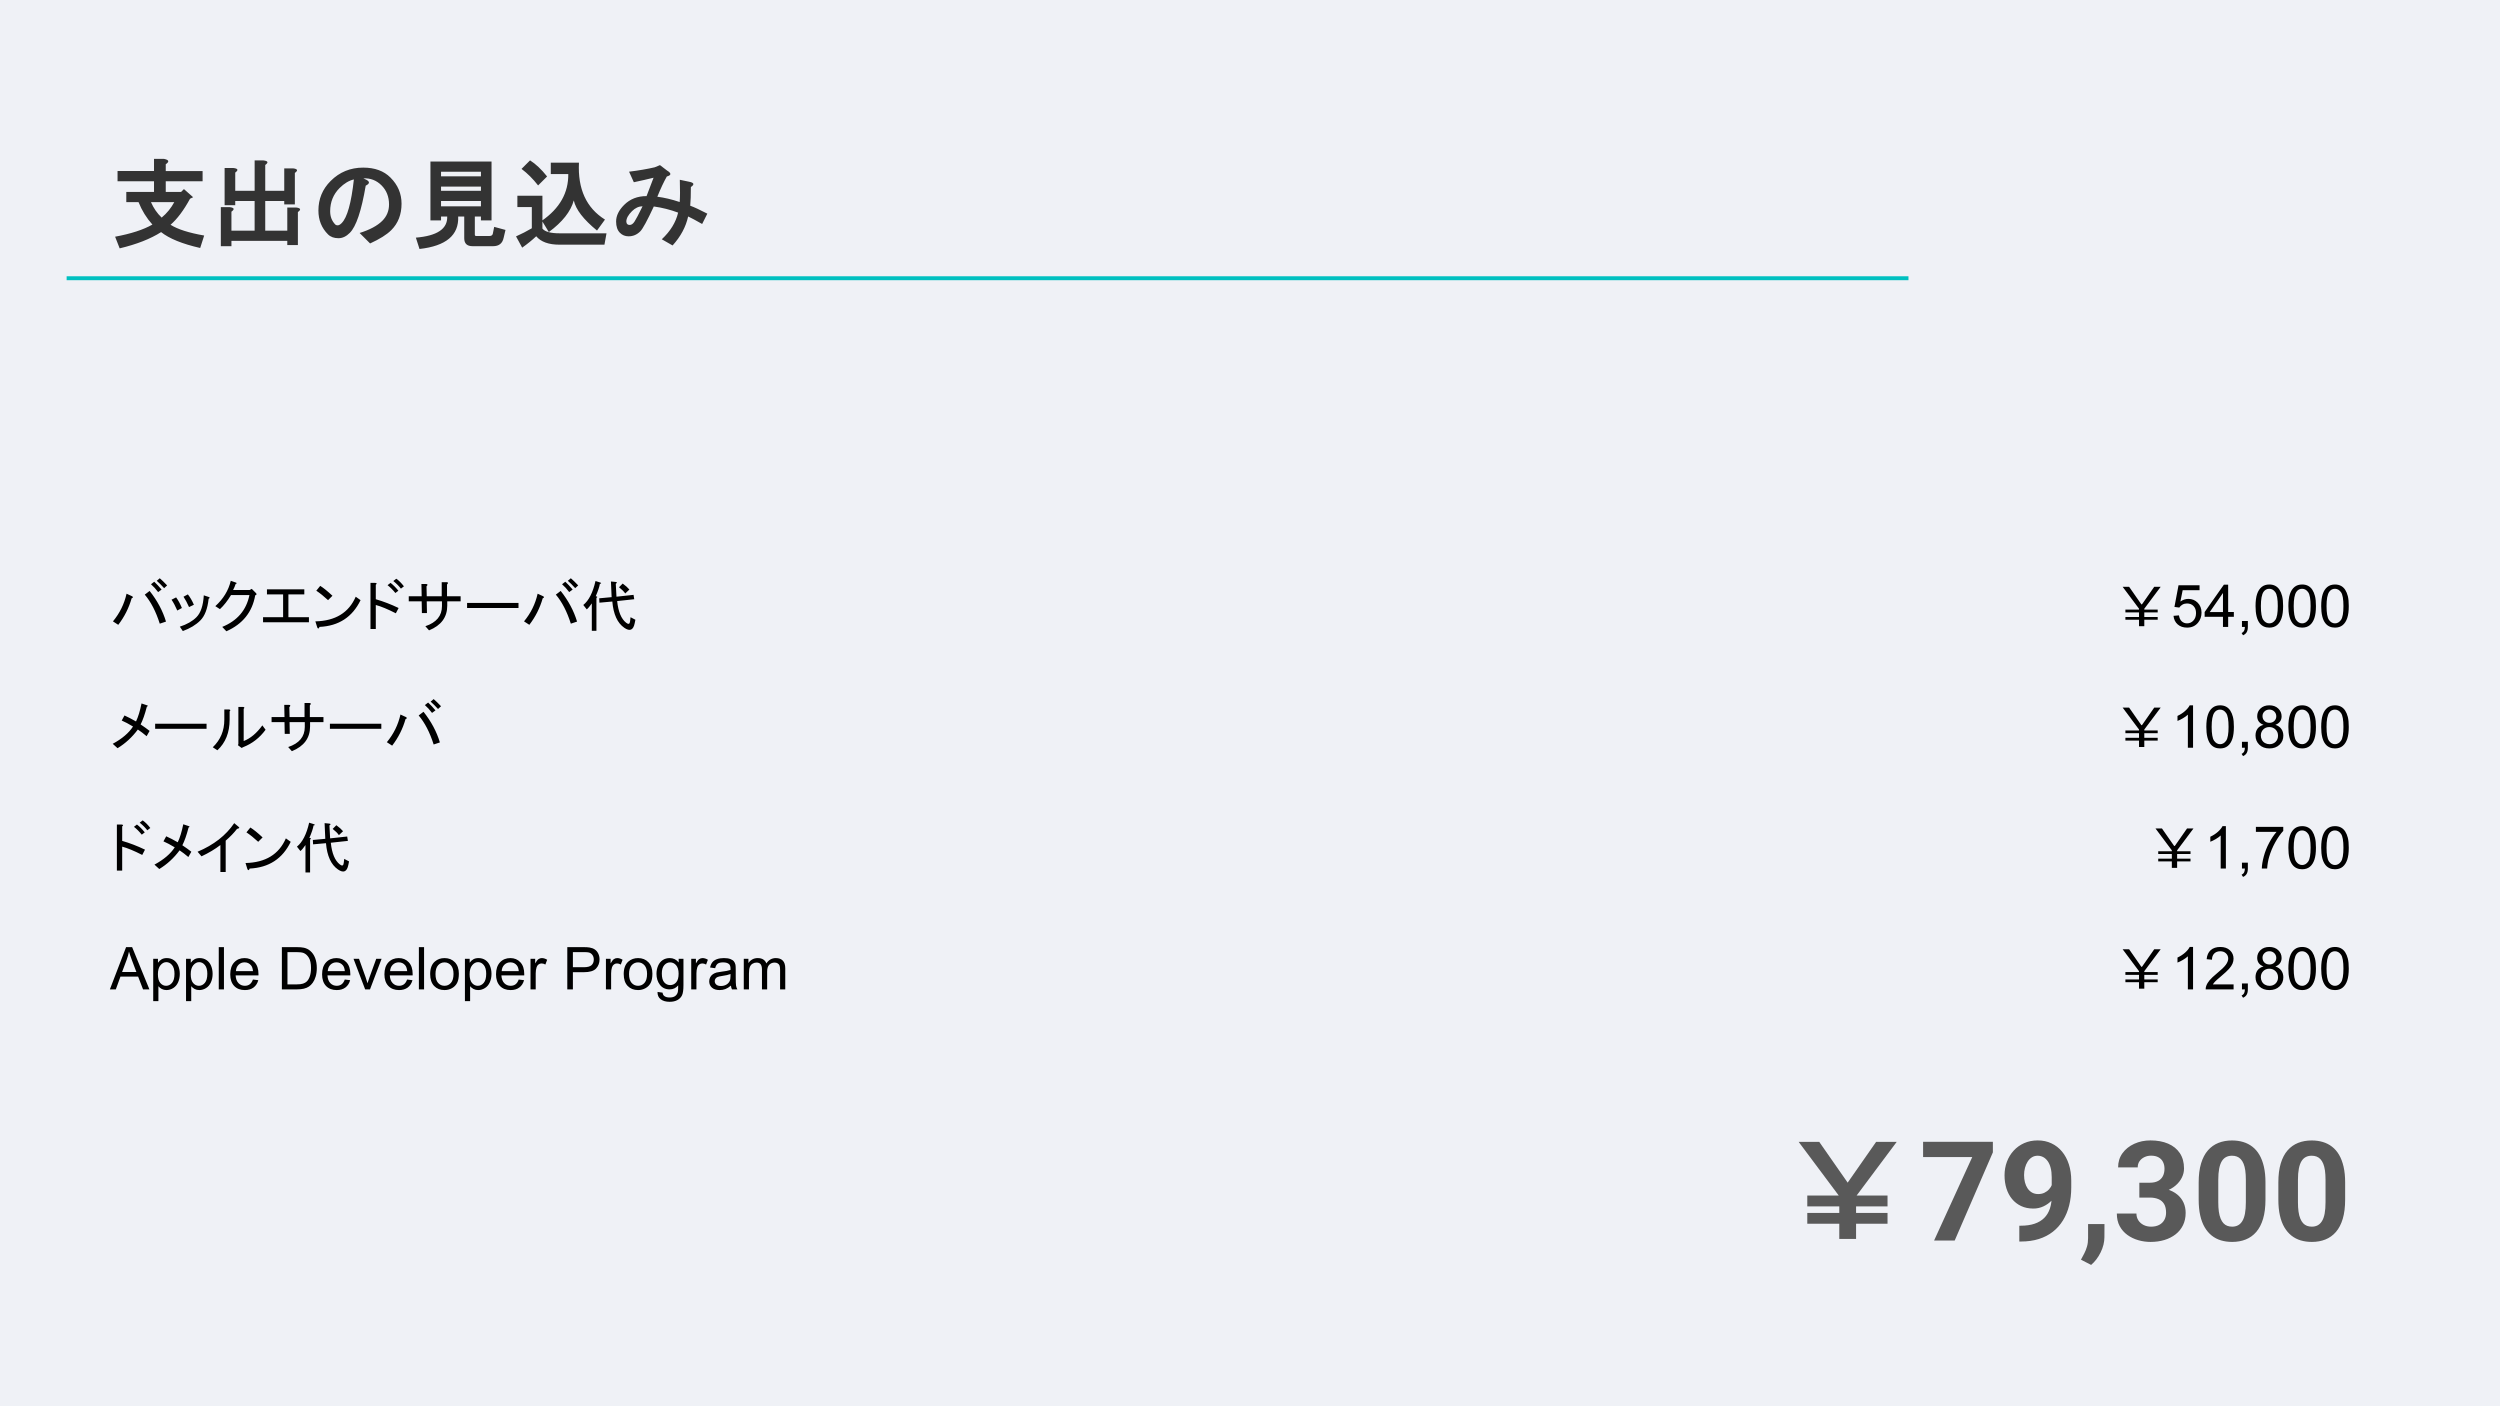 <svg version="1.1" viewBox="0.0 0.0 1920.0 1080.0" fill="none" stroke="none" stroke-linecap="square" stroke-miterlimit="10" xmlns:xlink="http://www.w3.org/1999/xlink" xmlns="http://www.w3.org/2000/svg"><rect x="0.0" y="0.0" width="1920.0" height="1080.0" fill="#808080" stroke="none"/><clipPath id="g36dc8d16b78_0_0.0"><path d="m0 0l1920.0 0l0 1080.0l-1920.0 0l0 -1080.0z" clip-rule="nonzero"/></clipPath><g clip-path="url(#g36dc8d16b78_0_0.0)"><path fill="#eff1f6" d="m0 0l1920.0 0l0 1080.0l-1920.0 0z" fill-rule="evenodd"/><path fill="#000000" fill-opacity="0.0" d="m52.677 213.696l1411.528 0" fill-rule="evenodd"/><path stroke="#00c0c0" stroke-width="3.0" stroke-linejoin="round" stroke-linecap="butt" d="m52.677 213.696l1411.528 0" fill-rule="evenodd"/><path fill="#000000" fill-opacity="0.0" d="m65.449 93.444l1789.102 0l0 120.252l-1789.102 0z" fill-rule="evenodd"/><path fill="#333333" d="m130.98 172.624q8.125 5.172 25.828 8.266l-3.062 9.562q-20.531 -4.672 -30.016 -12.188q-12.297 7.828 -31.828 12.484l-3.5 -8.953q18.375 -3.422 28.641 -9.328q-6.781 -7.547 -10.641 -17.219l-9.406 0l0 -7.844l21.281 0l0 -8.188l-28.0 0l0 -7.859l28.0 0l0 -9.328l7.688 0q5.766 1.141 1.328 4.109l0 5.219l28.297 0l0 7.859l-28.297 0l0 8.188l11.781 0l2.188 -2.188l7.062 6.25l-2.391 1.172q-7.203 13.266 -14.953 19.984zm-15.031 -17.375q3.0 6.922 8.203 11.875q6.031 -5.031 9.688 -11.875l-17.891 0zm63.328 -26.219q5.344 0.641 1.391 3.5l0 14.0l14.891 0l0 -23.328l6.75 0q5.375 0.641 1.391 3.5l0 19.828l14.594 0l0 -17.219l6.781 0q5.312 0.672 1.375 3.5l0 24.188l-8.156 0l0 -2.625l-14.594 0l0 22.766l16.938 0l0 -17.781l6.766 0q5.359 0.672 1.375 3.5l0 25.344l-8.141 0l0 -3.203l-42.891 0l0 4.078l-8.141 0l0 -30.016l6.766 0q5.359 0.672 1.375 3.5l0 14.578l17.812 0l0 -22.766l-14.891 0l0 3.219l-8.156 0l0 -28.562l6.766 0zm101.594 13.578q-4.938 28.969 -12.203 36.219q-4.109 4.125 -8.688 4.125q-5.141 0 -8.094 -2.969q-7.344 -7.328 -7.344 -18.297q0 -13.328 9.391 -22.688q10.234 -10.266 25.016 -10.266q13.312 0 20.922 7.641q8.516 8.484 8.516 20.062q0 12.438 -7.922 20.344q-5.094 5.109 -16.234 10.203l-8.047 -8.047q11.766 -3.688 17.406 -9.328q5.188 -5.203 5.188 -12.594q0 -8.844 -5.766 -14.641q-5.766 -5.766 -13.938 -5.406l1.234 0.625q5.797 2.406 0.562 5.016zm-9.094 -4.797q-5.672 1.297 -10.984 6.594q-7.234 7.266 -7.234 17.859q0 6.219 4.031 10.266q0.547 0.531 1.812 0.531q1.266 0 2.984 -1.703q6.406 -6.422 9.391 -33.547zm84.75 28.516l-4.641 0q0.875 21.469 -29.719 24.891l-2.781 -8.703q24.562 -2.062 24.062 -16.188l-4.734 0l0 2.922l-8.141 0l0 -45.172l46.922 0l0 45.172l-8.141 0l0 -2.922l-4.688 0l0 13.719q0 1.188 0.891 1.188l10.484 0q1.828 0 2.391 -1.5l1.094 -5.5l8.688 2.359l-1.422 6.047q-1.344 6.438 -8.125 6.438l-15.734 0q-6.406 0 -6.406 -6.109l0 -16.641zm-17.812 -7.844l30.641 0l0 -4.109l-30.641 0l0 4.109zm0 -11.953l30.641 0l0 -3.234l-30.641 0l0 3.234zm0 -11.094l30.641 0l0 -3.516l-30.641 0l0 3.516zm119.781 41.625q-15.547 -12.703 -17.828 -23.125q-3.547 12.797 -19.172 24.281l-5.297 -8.703q20.516 -14.266 20.234 -35.844l-13.422 0l0 -8.719l21.625 0q-1.5 30.266 19.984 43.688l-6.125 8.422zm-62.188 4.484q6.328 -2.812 12.125 -6.234l0 -16.266l-11.094 0l0 -8.734l19.234 0l0 25.25q2.906 3.625 13.125 3.625l36.094 0l-1.578 8.734l-34.516 0q-12.5 0 -17.875 -6.469q-4.719 4.453 -10.797 8.75l-4.719 -8.656zm10.766 -58.375q6.5 4.094 13.094 12.359l-6.906 6.891q-5.953 -7.625 -12.734 -12.703l6.547 -6.547zm121.422 43.078q-2.656 12.016 -11.953 22.266l-8.297 -4.75q9.937 -9.281 12.547 -20.469q-9.141 -3.406 -18.672 -4.719q-7.594 16.312 -10.375 19.078q-3.812 3.844 -8.969 3.844q-3.984 0 -6.641 -2.672q-2.969 -2.953 -2.969 -8.688q0 -6.609 6.172 -12.766q6.75 -6.766 17.219 -6.766q3.219 -8.297 5.375 -14.109q-6.062 1.516 -15.156 3.469l-3.656 -8.109q11.109 -1.359 19.703 -3.375l4.031 -1.672l5.453 4.172q5.156 3.109 -0.188 4.562q-3.516 6.219 -7.297 15.547q7.953 0.984 17.172 4.062q0.453 -5.469 0.109 -17.078l6.969 1.469q6.016 1.094 1.516 4.094q0 9.047 -0.5 14.344q4.766 1.766 13.141 6.109l-3.984 7.938q-7.141 -4.078 -10.75 -5.781zm-35.031 -7.781q-4.375 0 -8.125 3.734q-4.328 4.328 -4.328 7.938q0 1.266 0.828 2.078q0.547 0.547 1.812 0.547q1.984 0 3.703 -2.672q1.703 -2.578 6.109 -11.625z" fill-rule="nonzero"/><path fill="#000000" fill-opacity="0.0" d="m969.265 831.352l855.748 0l0 168.063l-855.748 0z" fill-rule="evenodd"/><path fill="#595959" d="m1381.353 876.939l15.812 0l22.078 31.672l-0.469 0l22.094 -31.672l15.812 0l-31.219 41.797l0 -0.547l24.156 0l0 8.312l-24.156 0l0 5.016l24.156 0l0 8.312l-24.156 0l0 11.672l-12.891 0l0 -11.672l-24.578 0l0 -8.312l24.578 0l0 -5.016l-24.578 0l0 -8.312l24.578 0l0 0.547l-31.219 -41.797z" fill-rule="nonzero"/><path fill="#595959" d="m1530.525 876.924l0 8.078l-29.328 67.75l-15.828 0l29.312 -64.109l-37.75 0l0 -11.719l53.594 0zm20.301 64.422l1.0 0q6.25 0 10.75 -1.531q4.5 -1.547 7.406 -4.453q2.922 -2.922 4.328 -7.156q1.406 -4.25 1.406 -9.672l0 -14.375q0 -4.109 -0.812 -7.234q-0.797 -3.125 -2.281 -5.172q-1.484 -2.062 -3.438 -3.109q-1.953 -1.047 -4.297 -1.047q-2.5 0 -4.422 1.234q-1.922 1.219 -3.25 3.312q-1.328 2.078 -2.031 4.766q-0.703 2.672 -0.703 5.594q0 2.906 0.672 5.547q0.672 2.625 2.031 4.641q1.359 2.0 3.375 3.172q2.031 1.172 4.797 1.172q2.656 0 4.766 -1.016q2.109 -1.016 3.594 -2.688q1.484 -1.672 2.281 -3.703q0.812 -2.031 0.812 -4.109l4.953 2.703q0 3.656 -1.562 7.203q-1.562 3.531 -4.359 6.422q-2.781 2.891 -6.422 4.609q-3.641 1.719 -7.812 1.719q-5.312 0 -9.422 -1.953q-4.109 -1.953 -6.953 -5.406q-2.844 -3.469 -4.297 -8.109q-1.453 -4.641 -1.453 -10.047q0 -5.531 1.797 -10.375q1.797 -4.844 5.156 -8.531q3.359 -3.703 8.062 -5.812q4.719 -2.109 10.5 -2.109q5.781 0 10.516 2.25q4.734 2.234 8.125 6.328q3.391 4.078 5.234 9.766q1.844 5.672 1.844 12.594l0 5.203q0 7.406 -1.594 13.766q-1.578 6.344 -4.734 11.469q-3.141 5.125 -7.812 8.781q-4.656 3.641 -10.797 5.578q-6.141 1.922 -13.75 1.922l-1.203 0l0 -12.141zm65.411 -1.25l-0.047 10.047q0 5.781 -2.891 11.672q-2.891 5.891 -7.312 9.641l-7.812 -4.016q1.297 -2.391 2.547 -4.797q1.25 -2.391 2.078 -5.266q0.844 -2.859 0.844 -6.5l0 -10.781l12.594 0zm26.779 -31.766l8.016 0q3.844 0 6.344 -1.328q2.5 -1.328 3.719 -3.75q1.234 -2.422 1.234 -5.656q0 -2.906 -1.125 -5.172q-1.109 -2.266 -3.406 -3.562q-2.297 -1.312 -5.781 -1.312q-2.766 0 -5.109 1.125q-2.328 1.109 -3.734 3.094q-1.406 1.984 -1.406 4.797l-15.062 0q0 -6.25 3.359 -10.891q3.359 -4.641 9.031 -7.234q5.688 -2.609 12.5 -2.609q7.719 0 13.5 2.484q5.781 2.469 9.0 7.266q3.234 4.781 3.234 11.859q0 3.594 -1.672 6.953q-1.656 3.359 -4.766 6.047q-3.094 2.688 -7.531 4.281q-4.422 1.578 -9.938 1.578l-10.406 0l0 -7.969zm0 11.406l0 -7.766l10.406 0q6.203 0 10.891 1.406q4.688 1.406 7.859 4.047q3.172 2.625 4.781 6.188q1.625 3.562 1.625 7.891q0 5.312 -2.031 9.453q-2.031 4.141 -5.703 7.016q-3.672 2.859 -8.578 4.344q-4.891 1.484 -10.672 1.484q-4.781 0 -9.391 -1.328q-4.609 -1.328 -8.344 -4.016q-3.719 -2.688 -5.938 -6.766q-2.203 -4.094 -2.203 -9.719l15.047 0q0 2.922 1.453 5.219q1.469 2.281 4.047 3.594q2.578 1.297 5.75 1.297q3.594 0 6.172 -1.328q2.578 -1.328 3.953 -3.75q1.391 -2.422 1.391 -5.656q0 -4.172 -1.516 -6.688q-1.516 -2.531 -4.328 -3.719q-2.812 -1.203 -6.656 -1.203l-8.016 0zm96.864 -11.562l0 13.125q0 8.531 -1.828 14.703q-1.828 6.172 -5.234 10.109q-3.406 3.938 -8.094 5.812q-4.688 1.875 -10.422 1.875q-4.578 0 -8.547 -1.172q-3.953 -1.172 -7.109 -3.672q-3.141 -2.5 -5.406 -6.328q-2.266 -3.828 -3.469 -9.141q-1.188 -5.312 -1.188 -12.188l0 -13.125q0 -8.547 1.844 -14.656q1.844 -6.125 5.25 -10.031q3.422 -3.906 8.109 -5.75q4.688 -1.859 10.406 -1.859q4.594 0 8.516 1.172q3.938 1.172 7.109 3.625q3.188 2.453 5.422 6.281q2.234 3.828 3.438 9.109q1.203 5.281 1.203 12.109zm-15.062 15.109l0 -17.141q0 -4.109 -0.438 -7.188q-0.438 -3.078 -1.328 -5.234q-0.891 -2.156 -2.188 -3.516q-1.297 -1.359 -2.969 -1.984q-1.672 -0.625 -3.703 -0.625q-2.547 0 -4.5 1.0q-1.953 0.984 -3.312 3.156q-1.344 2.156 -2.047 5.719q-0.703 3.562 -0.703 8.672l0 17.141q0 4.109 0.438 7.234q0.453 3.125 1.359 5.344q0.906 2.203 2.188 3.594q1.281 1.375 2.969 2.0q1.688 0.625 3.719 0.625q2.5 0 4.453 -1.016q1.953 -1.016 3.328 -3.234q1.391 -2.219 2.062 -5.812q0.672 -3.594 0.672 -8.734zm76.254 -15.109l0 13.125q0 8.531 -1.828 14.703q-1.828 6.172 -5.234 10.109q-3.406 3.938 -8.094 5.812q-4.688 1.875 -10.422 1.875q-4.578 0 -8.547 -1.172q-3.953 -1.172 -7.109 -3.672q-3.141 -2.5 -5.406 -6.328q-2.266 -3.828 -3.469 -9.141q-1.188 -5.312 -1.188 -12.188l0 -13.125q0 -8.547 1.844 -14.656q1.844 -6.125 5.25 -10.031q3.422 -3.906 8.109 -5.75q4.688 -1.859 10.406 -1.859q4.594 0 8.516 1.172q3.938 1.172 7.109 3.625q3.188 2.453 5.422 6.281q2.234 3.828 3.438 9.109q1.203 5.281 1.203 12.109zm-15.062 15.109l0 -17.141q0 -4.109 -0.438 -7.188q-0.438 -3.078 -1.328 -5.234q-0.891 -2.156 -2.188 -3.516q-1.297 -1.359 -2.969 -1.984q-1.672 -0.625 -3.703 -0.625q-2.547 0 -4.5 1.0q-1.953 0.984 -3.312 3.156q-1.344 2.156 -2.047 5.719q-0.703 3.562 -0.703 8.672l0 17.141q0 4.109 0.438 7.234q0.453 3.125 1.359 5.344q0.906 2.203 2.188 3.594q1.281 1.375 2.969 2.0q1.688 0.625 3.719 0.625q2.5 0 4.453 -1.016q1.953 -1.016 3.328 -3.234q1.391 -2.219 2.062 -5.812q0.672 -3.594 0.672 -8.734z" fill-rule="nonzero"/><path fill="#000000" d="m114.902 453.84q8.859 11.156 12.578 23.547l-4.781 1.594q-4.438 -13.984 -11.516 -22.297l3.719 -2.844zm-13.453 4.078q1.422 0.875 -0.359 1.594q-3.188 11.156 -10.266 20.359l-4.078 -2.656q7.797 -9.391 10.453 -21.25l4.25 1.953zm21.25 -13.812q2.297 1.953 5.656 5.484l-2.297 2.125q-3.188 -3.531 -5.672 -5.656l2.312 -1.953zm-4.25 2.656q2.656 2.484 5.656 6.016l-2.656 1.953q-2.656 -3.547 -5.484 -6.016l2.484 -1.953zm41.781 13.094q-1.234 11.516 -6.375 16.656q-5.125 5.125 -13.453 8.141l-2.297 -3.359q8.141 -2.656 12.75 -7.266q4.953 -4.953 5.656 -16.812l3.719 1.234q1.594 0.531 0 1.406zm-15.047 6.375q-2.125 -4.781 -4.25 -7.953l3.359 -1.781q2.656 3.359 4.609 7.969l-3.719 1.766zm-9.031 2.656q-2.125 -4.953 -4.422 -8.312l3.531 -1.781q2.484 3.375 4.438 8.156l-3.547 1.938zm59.85 -11.672q-3.375 19.297 -22.141 27.609l-3.188 -3.359q17.359 -7.078 20.891 -24.438l-14.156 0q-4.078 6.734 -8.5 10.797l-3.547 -2.297q9.219 -8.312 11.875 -19.469l4.062 1.406q1.062 0.531 -0.344 1.062q-0.719 2.312 -1.953 4.609l12.75 0l1.594 -0.891l3.188 3.188q1.234 1.25 -0.531 1.781zm41.256 16.812l0 3.891l-35.234 0l0 -3.891l15.406 0l0 -17.531l-12.406 0l0 -3.891l28.688 0l0 3.891l-12.219 0l0 17.531l15.766 0zm39.657 -13.109q-9.391 19.484 -31.516 20.547q-0.891 2.297 -1.766 0.359l-1.422 -4.609q23.016 -0.531 30.984 -18.938l3.719 2.641zm-24.969 0q-4.781 -4.422 -9.031 -7.25l3.016 -3.719q3.719 2.297 9.391 7.609l-3.375 3.359zm52.053 10.094q-9.375 -4.781 -15.391 -6.375l0 18.422l-4.078 0l0 -35.406l3.547 0q2.125 0.172 0.531 1.406l0 11.156q8.672 2.484 17.516 6.734l-2.125 4.062zm-0.344 -15.578q-3.016 -3.719 -6.016 -6.016l2.297 -1.766q3.0 2.297 6.016 6.016l-2.297 1.766zm4.25 -3.359q-2.312 -3.016 -5.844 -5.844l2.297 -1.766q3.016 2.125 5.844 5.844l-2.297 1.766zm35.408 5.844l10.453 0l0 3.891l-10.281 0l0 3.359q0 13.281 -13.984 18.953l-2.828 -3.188q12.75 -4.25 12.75 -15.406l0 -3.719l-11.688 0l0.172 9.031l-3.891 0l-0.172 -9.031l-9.922 0l0 -3.891l9.922 0l-0.188 -9.391l3.719 0q1.781 0.188 0.188 1.781l0.172 7.609l11.5 0l0 -10.797l3.906 0q1.766 0.172 0.172 1.766l0 9.031zm15.406 9.031l0 -3.906l39.484 0l0 3.906l-39.484 0zm71.886 -13.109q8.859 11.156 12.578 23.547l-4.781 1.594q-4.438 -13.984 -11.516 -22.297l3.719 -2.844zm-13.453 4.078q1.422 0.875 -0.359 1.594q-3.188 11.156 -10.266 20.359l-4.078 -2.656q7.797 -9.391 10.453 -21.25l4.25 1.953zm21.25 -13.812q2.297 1.953 5.656 5.484l-2.297 2.125q-3.188 -3.531 -5.672 -5.656l2.312 -1.953zm-4.25 2.656q2.656 2.484 5.656 6.016l-2.656 1.953q-2.656 -3.547 -5.484 -6.016l2.484 -1.953zm38.594 0.172q1.953 0.188 0.172 1.422l0.531 9.922l13.109 -1.422l0.531 3.359l-13.109 1.422q1.25 12.219 6.906 16.641q2.656 2.125 3.016 -1.062l0.359 -3.188l3.719 1.953l-0.531 2.656q-1.594 7.969 -7.969 3.531q-7.969 -5.484 -9.219 -20.188l-9.906 0.891l-0.172 -3.359l9.547 -0.891l-0.531 -12.031l3.547 0.344zm-24.781 17.703q6.375 -5.125 9.375 -18.406l3.906 1.234q1.062 0.719 -0.531 0.891q-0.531 3.359 -3.188 9.562q2.125 0.359 0.531 1.234l0 25.328l-3.547 0l0 -21.078q-2.297 3.359 -3.891 4.609l-2.656 -3.375zm30.266 -16.453q3.375 2.469 5.141 4.594l-3.188 3.016q-1.594 -2.297 -4.781 -4.781l2.828 -2.828z" fill-rule="nonzero"/><path fill="#000000" d="m1630.185 450.652l4.969 0l9.375 13.453l0.531 0l9.391 -13.453l4.953 0l-12.578 16.828l0 0.703l10.281 0l0 2.125l-10.281 0l0 3.547l10.281 0l0 2.125l-10.281 0l0 4.953l-4.062 0l0 -4.953l-10.453 0l0 -2.125l10.453 0l0 -3.547l-10.453 0l0 -2.125l10.453 0l0 -0.703l-12.578 -16.828z" fill-rule="nonzero"/><path fill="#000000" d="m1669.248 472.965l4.188 -0.359q0.469 3.062 2.156 4.609q1.703 1.531 4.094 1.531q2.875 0 4.859 -2.172q2.0 -2.172 2.0 -5.75q0 -3.406 -1.922 -5.375q-1.906 -1.984 -5.016 -1.984q-1.922 0 -3.469 0.875q-1.547 0.875 -2.438 2.281l-3.734 -0.5l3.141 -16.656l16.141 0l0 3.797l-12.953 0l-1.75 8.719q2.922 -2.031 6.125 -2.031q4.25 0 7.172 2.953q2.922 2.938 2.922 7.562q0 4.406 -2.562 7.609q-3.125 3.938 -8.516 3.938q-4.438 0 -7.234 -2.469q-2.797 -2.484 -3.203 -6.578zm37.991 8.5l0 -7.766l-14.078 0l0 -3.656l14.797 -21.031l3.266 0l0 21.031l4.375 0l0 3.656l-4.375 0l0 7.766l-3.984 0zm0 -11.422l0 -14.625l-10.156 14.625l10.156 0zm14.584 11.422l0 -4.531l4.531 0l0 4.531q0 2.5 -0.891 4.031q-0.875 1.547 -2.797 2.391l-1.109 -1.703q1.266 -0.562 1.859 -1.641q0.594 -1.062 0.656 -3.078l-2.25 0zm10.437 -16.0q0 -5.75 1.188 -9.25q1.188 -3.516 3.516 -5.422q2.344 -1.906 5.875 -1.906q2.625 0 4.594 1.047q1.969 1.047 3.25 3.031q1.281 1.984 2.016 4.828q0.734 2.844 0.734 7.672q0 5.703 -1.188 9.219q-1.172 3.5 -3.5 5.422q-2.328 1.906 -5.906 1.906q-4.688 0 -7.359 -3.359q-3.219 -4.047 -3.219 -13.188zm4.094 0q0 7.984 1.875 10.641q1.875 2.641 4.609 2.641q2.75 0 4.625 -2.656q1.875 -2.656 1.875 -10.625q0 -8.016 -1.875 -10.641q-1.875 -2.641 -4.656 -2.641q-2.75 0 -4.391 2.328q-2.062 2.969 -2.062 10.953zm21.116 0q0 -5.75 1.188 -9.25q1.188 -3.516 3.516 -5.422q2.344 -1.906 5.875 -1.906q2.625 0 4.594 1.047q1.969 1.047 3.25 3.031q1.281 1.984 2.016 4.828q0.734 2.844 0.734 7.672q0 5.703 -1.188 9.219q-1.172 3.5 -3.5 5.422q-2.328 1.906 -5.906 1.906q-4.688 0 -7.359 -3.359q-3.219 -4.047 -3.219 -13.188zm4.094 0q0 7.984 1.875 10.641q1.875 2.641 4.609 2.641q2.75 0 4.625 -2.656q1.875 -2.656 1.875 -10.625q0 -8.016 -1.875 -10.641q-1.875 -2.641 -4.656 -2.641q-2.75 0 -4.391 2.328q-2.062 2.969 -2.062 10.953zm21.116 0q0 -5.75 1.188 -9.25q1.188 -3.516 3.516 -5.422q2.344 -1.906 5.875 -1.906q2.625 0 4.594 1.047q1.969 1.047 3.25 3.031q1.281 1.984 2.016 4.828q0.734 2.844 0.734 7.672q0 5.703 -1.188 9.219q-1.172 3.5 -3.5 5.422q-2.328 1.906 -5.906 1.906q-4.688 0 -7.359 -3.359q-3.219 -4.047 -3.219 -13.188zm4.094 0q0 7.984 1.875 10.641q1.875 2.641 4.609 2.641q2.75 0 4.625 -2.656q1.875 -2.656 1.875 -10.625q0 -8.016 -1.875 -10.641q-1.875 -2.641 -4.656 -2.641q-2.75 0 -4.391 2.328q-2.062 2.969 -2.062 10.953z" fill-rule="nonzero"/><path fill="#000000" d="m86.574 571.242q10.797 -5.844 15.578 -13.281q-4.953 -3.0 -8.672 -4.594l2.125 -3.891q3.891 1.766 8.859 4.594q2.469 -5.125 4.234 -13.812l4.25 1.422q1.25 0.359 -0.172 1.062q-2.297 8.844 -4.781 13.625q4.25 2.844 6.906 4.969l-2.297 4.062q-3.547 -3.0 -6.734 -5.125q-6.547 8.844 -15.578 14.344l-3.719 -3.375zm32.58 -11.5l0 -3.906l39.484 0l0 3.906l-39.484 0zm67.995 9.375q7.781 -3.0 14.344 -12.031l2.469 3.359q-6.719 9.203 -17.0 13.281l-1.406 0.703l-2.828 -2.125l0.344 -0.875l0 -28.516l3.719 0q1.594 0.359 0.359 1.422l0 24.781zm-23.734 4.781q8.859 -8.5 8.859 -21.062l0 -7.969l3.719 0q1.594 0.359 0.359 1.422l0 6.359q0 14.875 -9.391 23.562l-3.547 -2.312zm74.547 -23.188l10.453 0l0 3.891l-10.281 0l0 3.359q0 13.281 -13.984 18.953l-2.828 -3.188q12.75 -4.25 12.75 -15.406l0 -3.719l-11.688 0l0.172 9.031l-3.891 0l-0.172 -9.031l-9.922 0l0 -3.891l9.922 0l-0.188 -9.391l3.719 0q1.781 0.188 0.188 1.781l0.172 7.609l11.5 0l0 -10.797l3.906 0q1.766 0.172 0.172 1.766l0 9.031zm15.406 9.031l0 -3.906l39.484 0l0 3.906l-39.484 0zm71.886 -13.109q8.859 11.156 12.578 23.547l-4.781 1.594q-4.438 -13.984 -11.516 -22.297l3.719 -2.844zm-13.453 4.078q1.422 0.875 -0.359 1.594q-3.188 11.156 -10.266 20.359l-4.078 -2.656q7.797 -9.391 10.453 -21.25l4.25 1.953zm21.25 -13.812q2.297 1.953 5.656 5.484l-2.297 2.125q-3.188 -3.531 -5.672 -5.656l2.312 -1.953zm-4.25 2.656q2.656 2.484 5.656 6.016l-2.656 1.953q-2.656 -3.547 -5.484 -6.016l2.484 -1.953z" fill-rule="nonzero"/><path fill="#000000" d="m1630.185 543.445l4.969 0l9.375 13.453l0.531 0l9.391 -13.453l4.953 0l-12.578 16.828l0 0.703l10.281 0l0 2.125l-10.281 0l0 3.547l10.281 0l0 2.125l-10.281 0l0 4.953l-4.062 0l0 -4.953l-10.453 0l0 -2.125l10.453 0l0 -3.547l-10.453 0l0 -2.125l10.453 0l0 -0.703l-12.578 -16.828z" fill-rule="nonzero"/><path fill="#000000" d="m1684.263 574.258l-3.984 0l0 -25.391q-1.438 1.375 -3.781 2.75q-2.328 1.375 -4.188 2.062l0 -3.859q3.344 -1.562 5.844 -3.797q2.5 -2.25 3.531 -4.344l2.578 0l0 32.578zm10.194 -16.0q0 -5.75 1.188 -9.25q1.188 -3.516 3.516 -5.422q2.344 -1.906 5.875 -1.906q2.625 0 4.594 1.047q1.969 1.047 3.25 3.031q1.281 1.984 2.016 4.828q0.734 2.844 0.734 7.672q0 5.703 -1.188 9.219q-1.172 3.5 -3.5 5.422q-2.328 1.906 -5.906 1.906q-4.688 0 -7.359 -3.359q-3.219 -4.047 -3.219 -13.188zm4.094 0q0 7.984 1.875 10.641q1.875 2.641 4.609 2.641q2.75 0 4.625 -2.656q1.875 -2.656 1.875 -10.625q0 -8.016 -1.875 -10.641q-1.875 -2.641 -4.656 -2.641q-2.75 0 -4.391 2.328q-2.062 2.969 -2.062 10.953zm23.272 16.0l0 -4.531l4.531 0l0 4.531q0 2.5 -0.891 4.031q-0.875 1.547 -2.797 2.391l-1.109 -1.703q1.266 -0.562 1.859 -1.641q0.594 -1.062 0.656 -3.078l-2.25 0zm16.578 -17.594q-2.484 -0.906 -3.688 -2.594q-1.188 -1.688 -1.188 -4.031q0 -3.531 2.547 -5.938q2.547 -2.422 6.766 -2.422q4.25 0 6.844 2.469q2.594 2.469 2.594 6.0q0 2.266 -1.188 3.938q-1.188 1.672 -3.594 2.578q2.984 0.969 4.547 3.141q1.562 2.172 1.562 5.172q0 4.172 -2.953 7.0q-2.938 2.828 -7.734 2.828q-4.812 0 -7.75 -2.844q-2.938 -2.844 -2.938 -7.094q0 -3.156 1.594 -5.297q1.609 -2.141 4.578 -2.906zm-0.797 -6.75q0 2.297 1.484 3.766q1.484 1.453 3.844 1.453q2.297 0 3.766 -1.438q1.484 -1.453 1.484 -3.562q0 -2.188 -1.516 -3.672q-1.516 -1.5 -3.781 -1.5q-2.281 0 -3.781 1.469q-1.5 1.453 -1.5 3.484zm-1.281 14.984q0 1.703 0.797 3.297q0.812 1.594 2.406 2.469q1.594 0.875 3.438 0.875q2.844 0 4.703 -1.828q1.859 -1.844 1.859 -4.688q0 -2.875 -1.922 -4.75q-1.906 -1.891 -4.781 -1.891q-2.812 0 -4.656 1.859q-1.844 1.859 -1.844 4.656zm21.147 -6.641q0 -5.75 1.188 -9.25q1.188 -3.516 3.516 -5.422q2.344 -1.906 5.875 -1.906q2.625 0 4.594 1.047q1.969 1.047 3.25 3.031q1.281 1.984 2.016 4.828q0.734 2.844 0.734 7.672q0 5.703 -1.188 9.219q-1.172 3.5 -3.5 5.422q-2.328 1.906 -5.906 1.906q-4.688 0 -7.359 -3.359q-3.219 -4.047 -3.219 -13.188zm4.094 0q0 7.984 1.875 10.641q1.875 2.641 4.609 2.641q2.75 0 4.625 -2.656q1.875 -2.656 1.875 -10.625q0 -8.016 -1.875 -10.641q-1.875 -2.641 -4.656 -2.641q-2.75 0 -4.391 2.328q-2.062 2.969 -2.062 10.953zm21.116 0q0 -5.75 1.188 -9.25q1.188 -3.516 3.516 -5.422q2.344 -1.906 5.875 -1.906q2.625 0 4.594 1.047q1.969 1.047 3.25 3.031q1.281 1.984 2.016 4.828q0.734 2.844 0.734 7.672q0 5.703 -1.188 9.219q-1.172 3.5 -3.5 5.422q-2.328 1.906 -5.906 1.906q-4.688 0 -7.359 -3.359q-3.219 -4.047 -3.219 -13.188zm4.094 0q0 7.984 1.875 10.641q1.875 2.641 4.609 2.641q2.75 0 4.625 -2.656q1.875 -2.656 1.875 -10.625q0 -8.016 -1.875 -10.641q-1.875 -2.641 -4.656 -2.641q-2.75 0 -4.391 2.328q-2.062 2.969 -2.062 10.953z" fill-rule="nonzero"/><path fill="#000000" d="m109.23 656.597q-9.375 -4.781 -15.391 -6.375l0 18.422l-4.078 0l0 -35.406l3.547 0q2.125 0.172 0.531 1.406l0 11.156q8.672 2.484 17.516 6.734l-2.125 4.062zm-0.344 -15.578q-3.016 -3.719 -6.016 -6.016l2.297 -1.766q3.0 2.297 6.016 6.016l-2.297 1.766zm4.25 -3.359q-2.312 -3.016 -5.844 -5.844l2.297 -1.766q3.016 2.125 5.844 5.844l-2.297 1.766zm5.486 26.375q10.797 -5.844 15.578 -13.281q-4.953 -3.0 -8.672 -4.594l2.125 -3.891q3.891 1.766 8.859 4.594q2.469 -5.125 4.234 -13.812l4.25 1.422q1.25 0.359 -0.172 1.062q-2.297 8.844 -4.781 13.625q4.25 2.844 6.906 4.969l-2.297 4.062q-3.547 -3.0 -6.734 -5.125q-6.547 8.844 -15.578 14.344l-3.719 -3.375zm33.111 -9.906q18.594 -7.797 28.156 -21.953l3.359 2.828q1.422 1.062 -1.234 1.594q-3.375 4.422 -8.688 9.031l0 24.078l-4.062 0l0 -20.719q-6.203 4.781 -14.516 8.672l-3.016 -3.531zm71.532 -7.625q-9.391 19.484 -31.516 20.547q-0.891 2.297 -1.766 0.359l-1.422 -4.609q23.016 -0.531 30.984 -18.938l3.719 2.641zm-24.969 0q-4.781 -4.422 -9.031 -7.25l3.016 -3.719q3.719 2.297 9.391 7.609l-3.375 3.359zm54.537 -13.984q1.953 0.188 0.172 1.422l0.531 9.922l13.109 -1.422l0.531 3.359l-13.109 1.422q1.25 12.219 6.906 16.641q2.656 2.125 3.016 -1.062l0.359 -3.188l3.719 1.953l-0.531 2.656q-1.594 7.969 -7.969 3.531q-7.969 -5.484 -9.219 -20.188l-9.906 0.891l-0.172 -3.359l9.547 -0.891l-0.531 -12.031l3.547 0.344zm-24.781 17.703q6.375 -5.125 9.375 -18.406l3.906 1.234q1.062 0.719 -0.531 0.891q-0.531 3.359 -3.188 9.562q2.125 0.359 0.531 1.234l0 25.328l-3.547 0l0 -21.078q-2.297 3.359 -3.891 4.609l-2.656 -3.375zm30.266 -16.453q3.375 2.469 5.141 4.594l-3.188 3.016q-1.594 -2.297 -4.781 -4.781l2.828 -2.828z" fill-rule="nonzero"/><path fill="#000000" d="m1655.395 636.238l4.969 0l9.375 13.453l0.531 0l9.391 -13.453l4.953 0l-12.578 16.828l0 0.703l10.281 0l0 2.125l-10.281 0l0 3.547l10.281 0l0 2.125l-10.281 0l0 4.953l-4.062 0l0 -4.953l-10.453 0l0 -2.125l10.453 0l0 -3.547l-10.453 0l0 -2.125l10.453 0l0 -0.703l-12.578 -16.828z" fill-rule="nonzero"/><path fill="#000000" d="m1709.473 667.05l-3.984 0l0 -25.391q-1.438 1.375 -3.781 2.75q-2.328 1.375 -4.188 2.062l0 -3.859q3.344 -1.562 5.844 -3.797q2.5 -2.25 3.531 -4.344l2.578 0l0 32.578zm12.35 0l0 -4.531l4.531 0l0 4.531q0 2.5 -0.891 4.031q-0.875 1.547 -2.797 2.391l-1.109 -1.703q1.266 -0.562 1.859 -1.641q0.594 -1.062 0.656 -3.078l-2.25 0zm10.703 -28.203l0 -3.828l21.016 0l0 3.109q-3.109 3.297 -6.156 8.766q-3.031 5.453 -4.688 11.234q-1.203 4.078 -1.531 8.922l-4.094 0q0.062 -3.828 1.5 -9.25q1.438 -5.422 4.125 -10.453q2.688 -5.047 5.719 -8.5l-15.891 0zm24.944 12.203q0 -5.75 1.188 -9.25q1.188 -3.516 3.516 -5.422q2.344 -1.906 5.875 -1.906q2.625 0 4.594 1.047q1.969 1.047 3.25 3.031q1.281 1.984 2.016 4.828q0.734 2.844 0.734 7.672q0 5.703 -1.188 9.219q-1.172 3.5 -3.5 5.422q-2.328 1.906 -5.906 1.906q-4.688 0 -7.359 -3.359q-3.219 -4.047 -3.219 -13.188zm4.094 0q0 7.984 1.875 10.641q1.875 2.641 4.609 2.641q2.75 0 4.625 -2.656q1.875 -2.656 1.875 -10.625q0 -8.016 -1.875 -10.641q-1.875 -2.641 -4.656 -2.641q-2.75 0 -4.391 2.328q-2.062 2.969 -2.062 10.953zm21.116 0q0 -5.75 1.188 -9.25q1.188 -3.516 3.516 -5.422q2.344 -1.906 5.875 -1.906q2.625 0 4.594 1.047q1.969 1.047 3.25 3.031q1.281 1.984 2.016 4.828q0.734 2.844 0.734 7.672q0 5.703 -1.188 9.219q-1.172 3.5 -3.5 5.422q-2.328 1.906 -5.906 1.906q-4.688 0 -7.359 -3.359q-3.219 -4.047 -3.219 -13.188zm4.094 0q0 7.984 1.875 10.641q1.875 2.641 4.609 2.641q2.75 0 4.625 -2.656q1.875 -2.656 1.875 -10.625q0 -8.016 -1.875 -10.641q-1.875 -2.641 -4.656 -2.641q-2.75 0 -4.391 2.328q-2.062 2.969 -2.062 10.953z" fill-rule="nonzero"/><path fill="#000000" d="m84.386 759.843l12.453 -32.453l4.625 0l13.281 32.453l-4.891 0l-3.781 -9.828l-13.562 0l-3.562 9.828l-4.562 0zm9.359 -13.328l11.0 0l-3.391 -8.984q-1.547 -4.094 -2.297 -6.719q-0.625 3.109 -1.75 6.188l-3.562 9.516zm23.921 22.344l0 -32.516l3.641 0l0 3.047q1.281 -1.797 2.891 -2.688q1.625 -0.891 3.922 -0.891q3.0 0 5.297 1.547q2.312 1.547 3.484 4.375q1.172 2.812 1.172 6.188q0 3.594 -1.297 6.484q-1.281 2.891 -3.75 4.438q-2.469 1.531 -5.203 1.531q-1.984 0 -3.578 -0.844q-1.578 -0.844 -2.594 -2.125l0 11.453l-3.984 0zm3.609 -20.641q0 4.547 1.828 6.719q1.844 2.156 4.453 2.156q2.656 0 4.547 -2.234q1.906 -2.25 1.906 -6.969q0 -4.484 -1.859 -6.719q-1.844 -2.25 -4.406 -2.25q-2.547 0 -4.516 2.391q-1.953 2.375 -1.953 6.906zm21.6 20.641l0 -32.516l3.641 0l0 3.047q1.281 -1.797 2.891 -2.688q1.625 -0.891 3.922 -0.891q3.0 0 5.297 1.547q2.312 1.547 3.484 4.375q1.172 2.812 1.172 6.188q0 3.594 -1.297 6.484q-1.281 2.891 -3.75 4.438q-2.469 1.531 -5.203 1.531q-1.984 0 -3.578 -0.844q-1.578 -0.844 -2.594 -2.125l0 11.453l-3.984 0zm3.609 -20.641q0 4.547 1.828 6.719q1.844 2.156 4.453 2.156q2.656 0 4.547 -2.234q1.906 -2.25 1.906 -6.969q0 -4.484 -1.859 -6.719q-1.844 -2.25 -4.406 -2.25q-2.547 0 -4.516 2.391q-1.953 2.375 -1.953 6.906zm21.522 11.625l0 -32.453l3.984 0l0 32.453l-3.984 0zm26.242 -7.562l4.109 0.5q-0.969 3.609 -3.609 5.609q-2.625 1.984 -6.719 1.984q-5.156 0 -8.188 -3.172q-3.016 -3.188 -3.016 -8.906q0 -5.938 3.047 -9.203q3.062 -3.281 7.938 -3.281q4.719 0 7.703 3.203q2.984 3.203 2.984 9.031q0 0.359 -0.016 1.062l-17.531 0q0.219 3.875 2.188 5.938q1.969 2.047 4.906 2.047q2.203 0 3.75 -1.141q1.547 -1.156 2.453 -3.672zm-13.078 -6.453l13.125 0q-0.266 -2.953 -1.5 -4.438q-1.906 -2.312 -4.938 -2.312q-2.75 0 -4.625 1.844q-1.859 1.828 -2.062 4.906zm35.303 14.016l0 -32.453l11.172 0q3.781 0 5.781 0.469q2.781 0.641 4.75 2.328q2.578 2.172 3.844 5.547q1.281 3.375 1.281 7.703q0 3.703 -0.875 6.562q-0.859 2.844 -2.219 4.719q-1.344 1.875 -2.953 2.953q-1.594 1.062 -3.859 1.625q-2.266 0.547 -5.219 0.547l-11.703 0zm4.297 -3.828l6.922 0q3.203 0 5.031 -0.594q1.828 -0.609 2.922 -1.688q1.516 -1.531 2.359 -4.109q0.859 -2.578 0.859 -6.25q0 -5.094 -1.672 -7.828q-1.672 -2.734 -4.062 -3.656q-1.719 -0.672 -5.547 -0.672l-6.812 0l0 24.797zm44.016 -3.734l4.109 0.5q-0.969 3.609 -3.609 5.609q-2.625 1.984 -6.719 1.984q-5.156 0 -8.188 -3.172q-3.016 -3.188 -3.016 -8.906q0 -5.938 3.047 -9.203q3.062 -3.281 7.938 -3.281q4.719 0 7.703 3.203q2.984 3.203 2.984 9.031q0 0.359 -0.016 1.062l-17.531 0q0.219 3.875 2.188 5.938q1.969 2.047 4.906 2.047q2.203 0 3.75 -1.141q1.547 -1.156 2.453 -3.672zm-13.078 -6.453l13.125 0q-0.266 -2.953 -1.5 -4.438q-1.906 -2.312 -4.938 -2.312q-2.75 0 -4.625 1.844q-1.859 1.828 -2.062 4.906zm28.725 14.016l-8.938 -23.5l4.203 0l5.047 14.078q0.812 2.266 1.5 4.734q0.531 -1.859 1.484 -4.469l5.219 -14.344l4.109 0l-8.906 23.5l-3.719 0zm32.227 -7.562l4.109 0.5q-0.969 3.609 -3.609 5.609q-2.625 1.984 -6.719 1.984q-5.156 0 -8.188 -3.172q-3.016 -3.188 -3.016 -8.906q0 -5.938 3.047 -9.203q3.062 -3.281 7.938 -3.281q4.719 0 7.703 3.203q2.984 3.203 2.984 9.031q0 0.359 -0.016 1.062l-17.531 0q0.219 3.875 2.188 5.938q1.969 2.047 4.906 2.047q2.203 0 3.75 -1.141q1.547 -1.156 2.453 -3.672zm-13.078 -6.453l13.125 0q-0.266 -2.953 -1.5 -4.438q-1.906 -2.312 -4.938 -2.312q-2.75 0 -4.625 1.844q-1.859 1.828 -2.062 4.906zm22.116 14.016l0 -32.453l3.984 0l0 32.453l-3.984 0zm8.664 -11.75q0 -6.531 3.641 -9.672q3.031 -2.609 7.391 -2.609q4.844 0 7.922 3.172q3.078 3.172 3.078 8.781q0 4.531 -1.359 7.141q-1.359 2.594 -3.969 4.031q-2.594 1.438 -5.672 1.438q-4.938 0 -7.984 -3.156q-3.047 -3.172 -3.047 -9.125zm4.094 0q0 4.516 1.969 6.766q1.984 2.234 4.969 2.234q2.969 0 4.938 -2.25q1.969 -2.266 1.969 -6.891q0 -4.359 -1.984 -6.594q-1.984 -2.25 -4.922 -2.25q-2.984 0 -4.969 2.234q-1.969 2.234 -1.969 6.75zm22.6 20.766l0 -32.516l3.641 0l0 3.047q1.281 -1.797 2.891 -2.688q1.625 -0.891 3.922 -0.891q3.0 0 5.297 1.547q2.312 1.547 3.484 4.375q1.172 2.812 1.172 6.188q0 3.594 -1.297 6.484q-1.281 2.891 -3.75 4.438q-2.469 1.531 -5.203 1.531q-1.984 0 -3.578 -0.844q-1.578 -0.844 -2.594 -2.125l0 11.453l-3.984 0zm3.609 -20.641q0 4.547 1.828 6.719q1.844 2.156 4.453 2.156q2.656 0 4.547 -2.234q1.906 -2.25 1.906 -6.969q0 -4.484 -1.859 -6.719q-1.844 -2.25 -4.406 -2.25q-2.547 0 -4.516 2.391q-1.953 2.375 -1.953 6.906zm37.694 4.062l4.109 0.5q-0.969 3.609 -3.609 5.609q-2.625 1.984 -6.719 1.984q-5.156 0 -8.188 -3.172q-3.016 -3.188 -3.016 -8.906q0 -5.938 3.047 -9.203q3.062 -3.281 7.938 -3.281q4.719 0 7.703 3.203q2.984 3.203 2.984 9.031q0 0.359 -0.016 1.062l-17.531 0q0.219 3.875 2.188 5.938q1.969 2.047 4.906 2.047q2.203 0 3.75 -1.141q1.547 -1.156 2.453 -3.672zm-13.078 -6.453l13.125 0q-0.266 -2.953 -1.5 -4.438q-1.906 -2.312 -4.938 -2.312q-2.75 0 -4.625 1.844q-1.859 1.828 -2.062 4.906zm22.147 14.016l0 -23.5l3.594 0l0 3.562q1.375 -2.5 2.531 -3.297q1.156 -0.797 2.562 -0.797q2.016 0 4.094 1.281l-1.375 3.688q-1.469 -0.859 -2.922 -0.859q-1.312 0 -2.359 0.797q-1.031 0.781 -1.469 2.172q-0.672 2.125 -0.672 4.641l0 12.312l-3.984 0zm28.251 0l0 -32.453l12.234 0q3.234 0 4.938 0.312q2.391 0.406 4.0 1.531q1.625 1.109 2.609 3.125q0.984 2.016 0.984 4.422q0 4.141 -2.641 7.016q-2.625 2.859 -9.516 2.859l-8.312 0l0 13.188l-4.297 0zm4.297 -17.016l8.375 0q4.172 0 5.922 -1.547q1.75 -1.562 1.75 -4.359q0 -2.047 -1.031 -3.484q-1.031 -1.453 -2.719 -1.922q-1.078 -0.297 -4.0 -0.297l-8.297 0l0 11.609zm25.374 17.016l0 -23.5l3.594 0l0 3.562q1.375 -2.5 2.531 -3.297q1.156 -0.797 2.562 -0.797q2.016 0 4.094 1.281l-1.375 3.688q-1.469 -0.859 -2.922 -0.859q-1.312 0 -2.359 0.797q-1.031 0.781 -1.469 2.172q-0.672 2.125 -0.672 4.641l0 12.312l-3.984 0zm13.657 -11.75q0 -6.531 3.641 -9.672q3.031 -2.609 7.391 -2.609q4.844 0 7.922 3.172q3.078 3.172 3.078 8.781q0 4.531 -1.359 7.141q-1.359 2.594 -3.969 4.031q-2.594 1.438 -5.672 1.438q-4.938 0 -7.984 -3.156q-3.047 -3.172 -3.047 -9.125zm4.094 0q0 4.516 1.969 6.766q1.984 2.234 4.969 2.234q2.969 0 4.938 -2.25q1.969 -2.266 1.969 -6.891q0 -4.359 -1.984 -6.594q-1.984 -2.25 -4.922 -2.25q-2.984 0 -4.969 2.234q-1.969 2.234 -1.969 6.75zm21.866 13.703l3.875 0.562q0.25 1.797 1.359 2.625q1.484 1.094 4.047 1.094q2.766 0 4.266 -1.109q1.516 -1.094 2.047 -3.094q0.312 -1.219 0.281 -5.109q-2.609 3.078 -6.5 3.078q-4.859 0 -7.516 -3.5q-2.656 -3.5 -2.656 -8.391q0 -3.359 1.219 -6.203q1.219 -2.844 3.531 -4.391q2.312 -1.547 5.437 -1.547q4.156 0 6.859 3.359l0 -2.828l3.672 0l0 20.312q0 5.484 -1.125 7.781q-1.109 2.297 -3.531 3.625q-2.422 1.328 -5.969 1.328q-4.203 0 -6.797 -1.906q-2.578 -1.891 -2.5 -5.688zm3.312 -14.125q0 4.625 1.828 6.75q1.844 2.125 4.609 2.125q2.734 0 4.594 -2.109q1.859 -2.125 1.859 -6.641q0 -4.312 -1.922 -6.5q-1.906 -2.188 -4.609 -2.188q-2.641 0 -4.5 2.156q-1.859 2.156 -1.859 6.406zm22.584 12.172l0 -23.5l3.594 0l0 3.562q1.375 -2.5 2.531 -3.297q1.156 -0.797 2.562 -0.797q2.016 0 4.094 1.281l-1.375 3.688q-1.469 -0.859 -2.922 -0.859q-1.312 0 -2.359 0.797q-1.031 0.781 -1.469 2.172q-0.672 2.125 -0.672 4.641l0 12.312l-3.984 0zm30.485 -2.906q-2.219 1.891 -4.266 2.672q-2.047 0.766 -4.391 0.766q-3.875 0 -5.953 -1.891q-2.078 -1.891 -2.078 -4.844q0 -1.719 0.781 -3.141q0.781 -1.438 2.047 -2.297q1.281 -0.859 2.875 -1.312q1.172 -0.297 3.547 -0.594q4.828 -0.578 7.109 -1.375q0.016 -0.812 0.016 -1.031q0 -2.438 -1.125 -3.438q-1.531 -1.344 -4.547 -1.344q-2.797 0 -4.141 0.984q-1.344 0.984 -1.984 3.484l-3.891 -0.531q0.531 -2.5 1.75 -4.031q1.219 -1.547 3.516 -2.375q2.297 -0.828 5.328 -0.828q3.016 0 4.891 0.703q1.891 0.703 2.766 1.781q0.891 1.078 1.25 2.719q0.188 1.016 0.188 3.672l0 5.312q0 5.547 0.25 7.031q0.266 1.469 1.016 2.812l-4.156 0q-0.625 -1.234 -0.797 -2.906zm-0.328 -8.891q-2.172 0.891 -6.516 1.5q-2.453 0.359 -3.469 0.812q-1.016 0.438 -1.578 1.297q-0.547 0.844 -0.547 1.875q0 1.594 1.203 2.656q1.203 1.062 3.531 1.062q2.297 0 4.094 -1.0q1.797 -1.016 2.641 -2.766q0.641 -1.344 0.641 -3.984l0 -1.453zm10.194 11.797l0 -23.5l3.562 0l0 3.297q1.109 -1.734 2.938 -2.781q1.844 -1.047 4.188 -1.047q2.625 0 4.281 1.078q1.672 1.078 2.359 3.031q2.797 -4.109 7.266 -4.109q3.5 0 5.375 1.938q1.891 1.938 1.891 5.953l0 16.141l-3.969 0l0 -14.812q0 -2.391 -0.391 -3.438q-0.391 -1.047 -1.406 -1.688q-1.016 -0.641 -2.391 -0.641q-2.469 0 -4.109 1.656q-1.641 1.641 -1.641 5.266l0 13.656l-3.984 0l0 -15.266q0 -2.656 -0.984 -3.984q-0.969 -1.328 -3.172 -1.328q-1.688 0 -3.125 0.891q-1.422 0.875 -2.062 2.578q-0.641 1.703 -0.641 4.922l0 12.188l-3.984 0z" fill-rule="nonzero"/><path fill="#000000" d="m1630.185 729.03l4.969 0l9.375 13.453l0.531 0l9.391 -13.453l4.953 0l-12.578 16.828l0 0.703l10.281 0l0 2.125l-10.281 0l0 3.547l10.281 0l0 2.125l-10.281 0l0 4.953l-4.062 0l0 -4.953l-10.453 0l0 -2.125l10.453 0l0 -3.547l-10.453 0l0 -2.125l10.453 0l0 -0.703l-12.578 -16.828z" fill-rule="nonzero"/><path fill="#000000" d="m1684.263 759.843l-3.984 0l0 -25.391q-1.438 1.375 -3.781 2.75q-2.328 1.375 -4.188 2.062l0 -3.859q3.344 -1.562 5.844 -3.797q2.5 -2.25 3.531 -4.344l2.578 0l0 32.578zm31.131 -3.828l0 3.828l-21.438 0q-0.047 -1.438 0.469 -2.766q0.812 -2.188 2.609 -4.312q1.812 -2.125 5.219 -4.922q5.297 -4.328 7.156 -6.859q1.859 -2.547 1.859 -4.797q0 -2.375 -1.703 -4.0q-1.688 -1.625 -4.406 -1.625q-2.891 0 -4.625 1.734q-1.719 1.719 -1.734 4.766l-4.094 -0.406q0.422 -4.594 3.156 -6.984q2.75 -2.406 7.375 -2.406q4.672 0 7.391 2.594q2.734 2.578 2.734 6.406q0 1.953 -0.797 3.844q-0.797 1.875 -2.656 3.953q-1.844 2.078 -6.141 5.703q-3.578 3.016 -4.609 4.094q-1.016 1.078 -1.672 2.156l15.906 0zm6.428 3.828l0 -4.531l4.531 0l0 4.531q0 2.5 -0.891 4.031q-0.875 1.547 -2.797 2.391l-1.109 -1.703q1.266 -0.562 1.859 -1.641q0.594 -1.062 0.656 -3.078l-2.25 0zm16.578 -17.594q-2.484 -0.906 -3.688 -2.594q-1.188 -1.688 -1.188 -4.031q0 -3.531 2.547 -5.938q2.547 -2.422 6.766 -2.422q4.25 0 6.844 2.469q2.594 2.469 2.594 6.0q0 2.266 -1.188 3.938q-1.188 1.672 -3.594 2.578q2.984 0.969 4.547 3.141q1.562 2.172 1.562 5.172q0 4.172 -2.953 7.0q-2.938 2.828 -7.734 2.828q-4.812 0 -7.75 -2.844q-2.938 -2.844 -2.938 -7.094q0 -3.156 1.594 -5.297q1.609 -2.141 4.578 -2.906zm-0.797 -6.75q0 2.297 1.484 3.766q1.484 1.453 3.844 1.453q2.297 0 3.766 -1.438q1.484 -1.453 1.484 -3.562q0 -2.188 -1.516 -3.672q-1.516 -1.5 -3.781 -1.5q-2.281 0 -3.781 1.469q-1.5 1.453 -1.5 3.484zm-1.281 14.984q0 1.703 0.797 3.297q0.812 1.594 2.406 2.469q1.594 0.875 3.438 0.875q2.844 0 4.703 -1.828q1.859 -1.844 1.859 -4.688q0 -2.875 -1.922 -4.75q-1.906 -1.891 -4.781 -1.891q-2.812 0 -4.656 1.859q-1.844 1.859 -1.844 4.656zm21.147 -6.641q0 -5.75 1.188 -9.25q1.188 -3.516 3.516 -5.422q2.344 -1.906 5.875 -1.906q2.625 0 4.594 1.047q1.969 1.047 3.25 3.031q1.281 1.984 2.016 4.828q0.734 2.844 0.734 7.672q0 5.703 -1.188 9.219q-1.172 3.5 -3.5 5.422q-2.328 1.906 -5.906 1.906q-4.688 0 -7.359 -3.359q-3.219 -4.047 -3.219 -13.188zm4.094 0q0 7.984 1.875 10.641q1.875 2.641 4.609 2.641q2.75 0 4.625 -2.656q1.875 -2.656 1.875 -10.625q0 -8.016 -1.875 -10.641q-1.875 -2.641 -4.656 -2.641q-2.75 0 -4.391 2.328q-2.062 2.969 -2.062 10.953zm21.116 0q0 -5.75 1.188 -9.25q1.188 -3.516 3.516 -5.422q2.344 -1.906 5.875 -1.906q2.625 0 4.594 1.047q1.969 1.047 3.25 3.031q1.281 1.984 2.016 4.828q0.734 2.844 0.734 7.672q0 5.703 -1.188 9.219q-1.172 3.5 -3.5 5.422q-2.328 1.906 -5.906 1.906q-4.688 0 -7.359 -3.359q-3.219 -4.047 -3.219 -13.188zm4.094 0q0 7.984 1.875 10.641q1.875 2.641 4.609 2.641q2.75 0 4.625 -2.656q1.875 -2.656 1.875 -10.625q0 -8.016 -1.875 -10.641q-1.875 -2.641 -4.656 -2.641q-2.75 0 -4.391 2.328q-2.062 2.969 -2.062 10.953z" fill-rule="nonzero"/></g></svg>